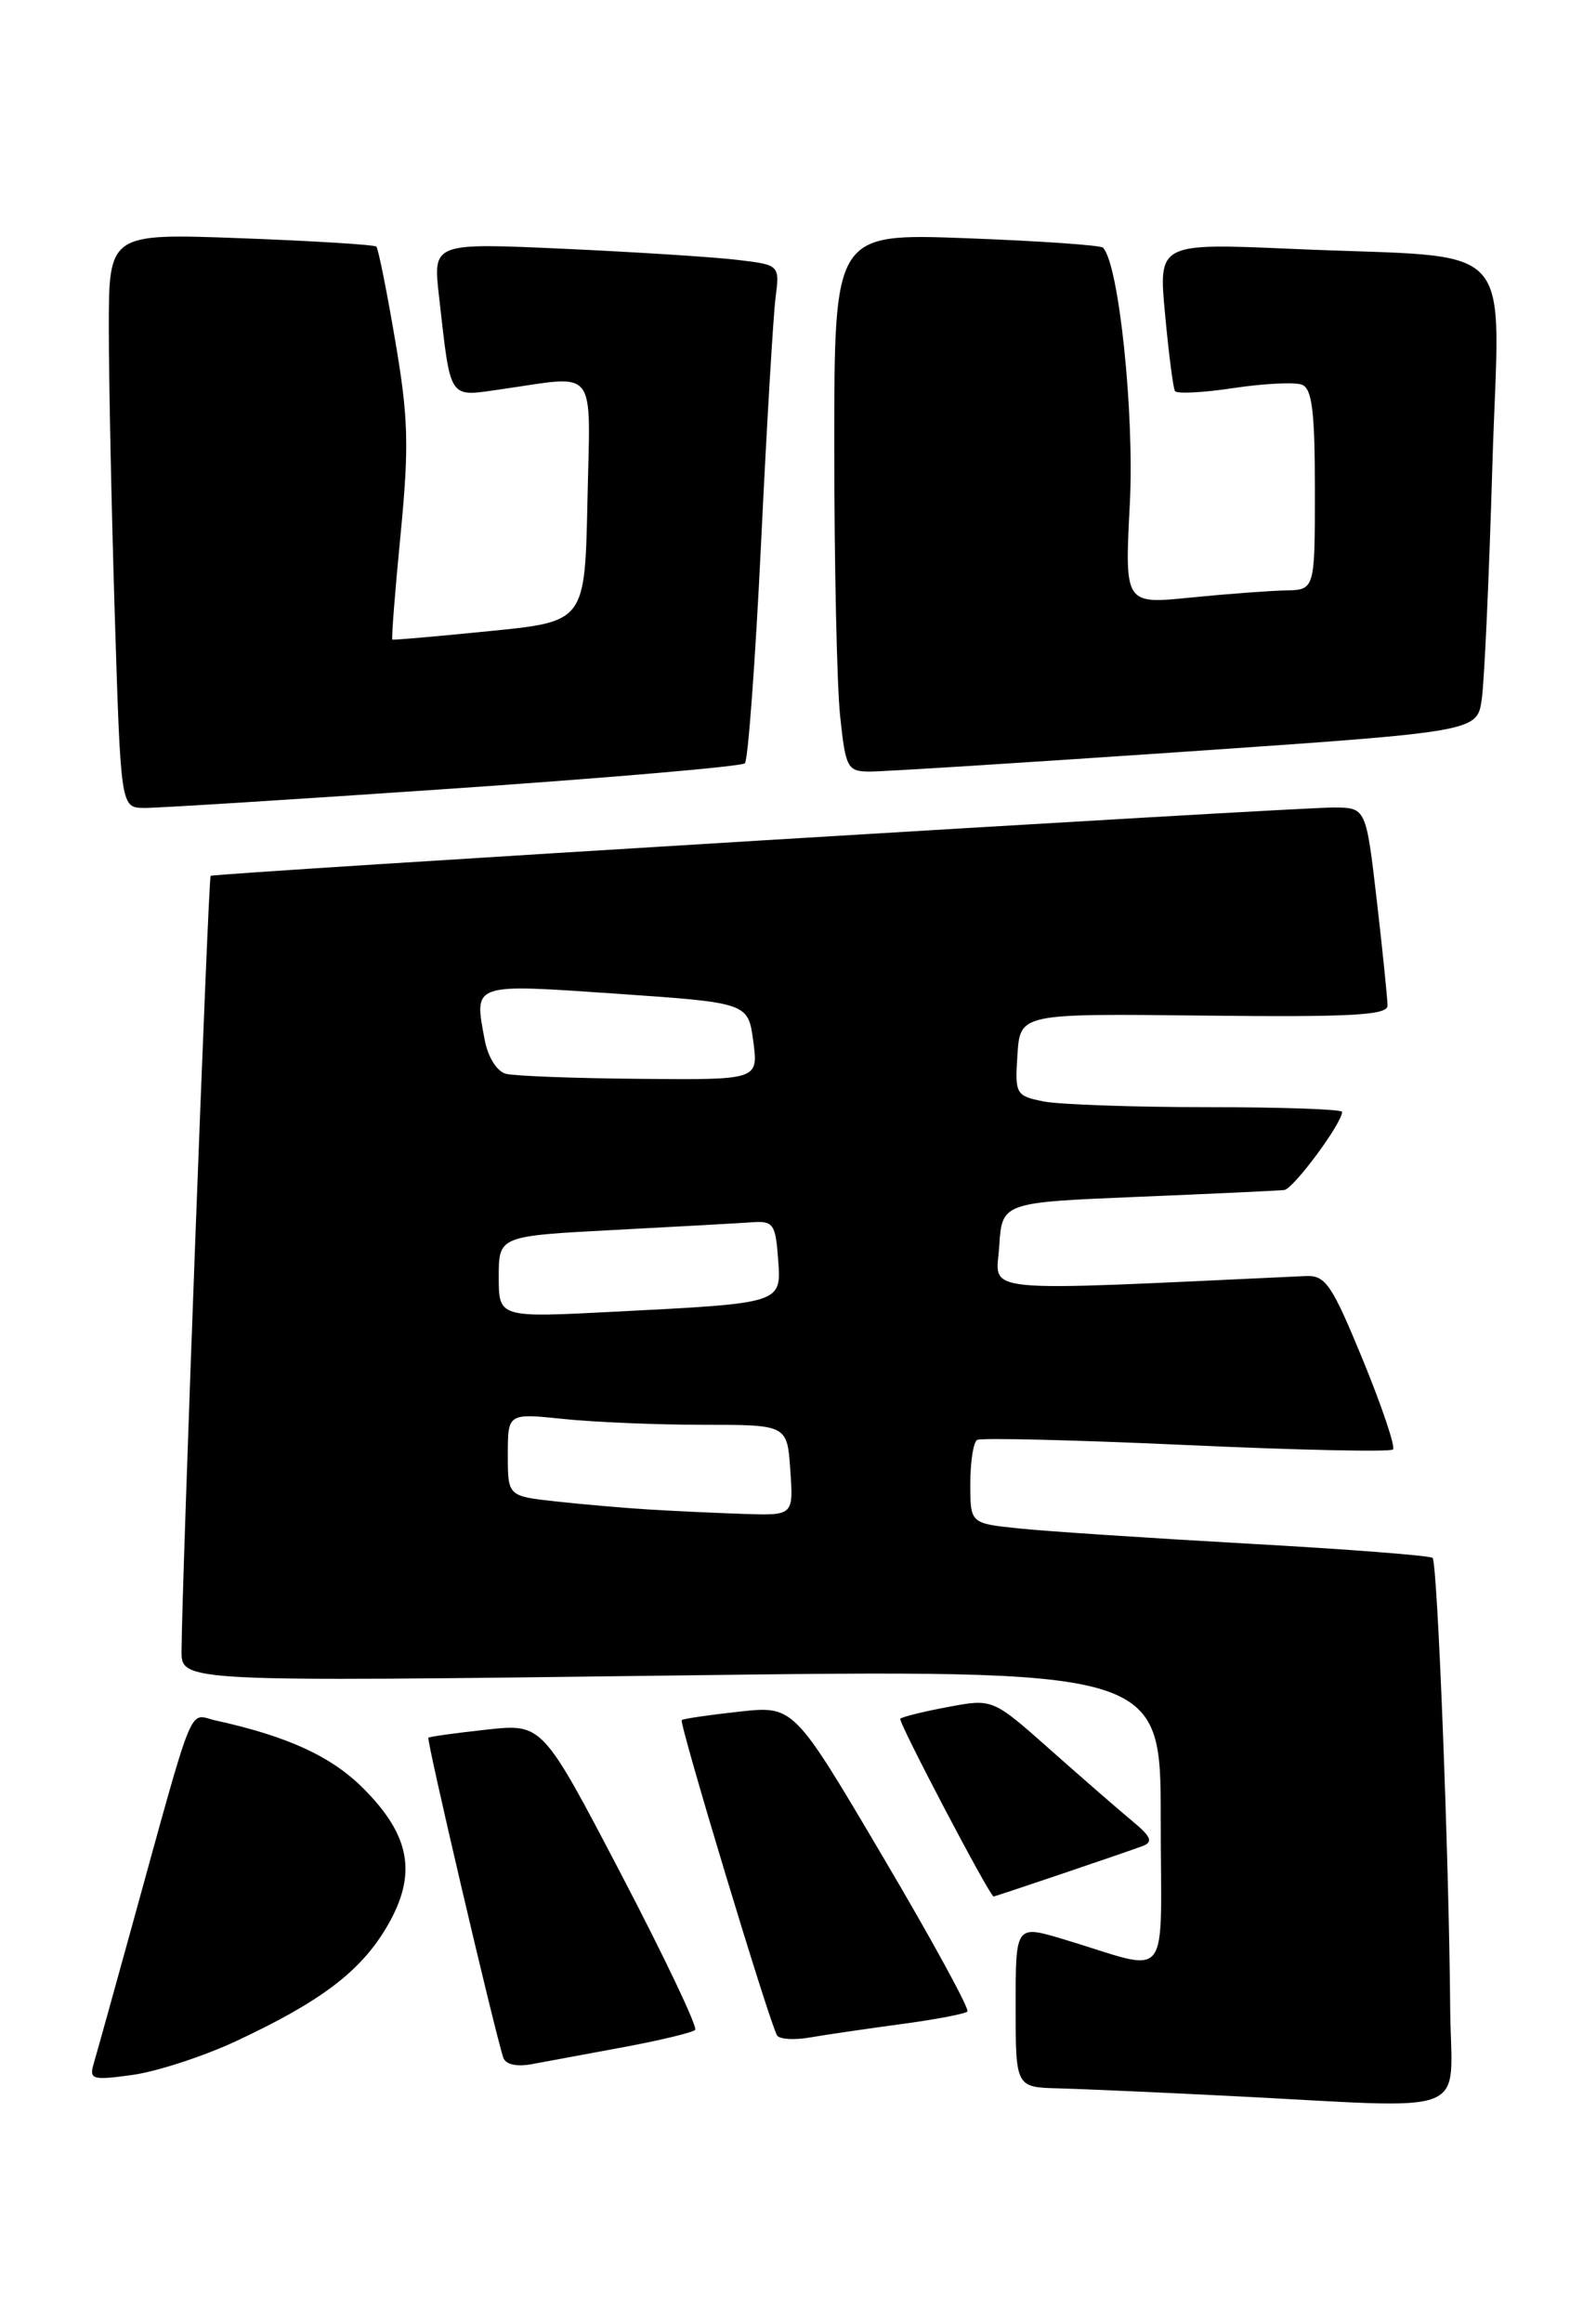 <?xml version="1.0" encoding="UTF-8" standalone="no"?>
<!DOCTYPE svg PUBLIC "-//W3C//DTD SVG 1.1//EN" "http://www.w3.org/Graphics/SVG/1.1/DTD/svg11.dtd" >
<svg xmlns="http://www.w3.org/2000/svg" xmlns:xlink="http://www.w3.org/1999/xlink" version="1.1" viewBox="0 0 176 256">
 <g >
 <path fill="currentColor"
d=" M 159.92 221.25 C 159.79 204.71 158.52 172.18 157.98 171.67 C 157.72 171.41 148.50 170.70 137.50 170.09 C 126.50 169.47 115.14 168.72 112.25 168.41 C 107.00 167.86 107.00 167.86 107.00 163.49 C 107.00 161.08 107.34 158.91 107.75 158.67 C 108.16 158.42 118.53 158.67 130.79 159.23 C 143.06 159.79 153.32 160.01 153.61 159.72 C 153.90 159.44 152.40 155.00 150.29 149.85 C 146.85 141.50 146.18 140.51 143.97 140.61 C 107.02 142.32 109.86 142.60 110.19 137.33 C 110.50 132.50 110.50 132.50 125.50 131.88 C 133.75 131.54 141.00 131.20 141.62 131.13 C 142.63 131.01 148.00 123.77 148.00 122.52 C 148.00 122.23 141.31 122.00 133.12 122.00 C 124.94 122.00 116.82 121.71 115.08 121.37 C 112.01 120.75 111.91 120.57 112.20 116.21 C 112.50 111.68 112.50 111.68 132.75 111.91 C 148.96 112.09 153.00 111.87 153.01 110.82 C 153.01 110.09 152.48 104.89 151.83 99.25 C 150.64 89.00 150.64 89.00 147.07 88.98 C 142.99 88.95 23.64 96.21 23.23 96.51 C 22.97 96.70 20.06 174.26 20.02 181.91 C 20.00 185.32 20.00 185.32 74.00 184.63 C 128.00 183.94 128.00 183.94 128.00 200.40 C 128.00 219.05 129.40 217.32 117.25 213.68 C 112.00 212.11 112.00 212.11 112.00 221.05 C 112.00 230.00 112.00 230.00 116.75 230.12 C 119.36 230.19 127.80 230.56 135.50 230.95 C 163.04 232.33 160.01 233.54 159.92 221.25 Z  M 25.98 224.94 C 35.40 220.55 39.78 217.22 42.67 212.30 C 46.03 206.57 45.30 202.30 40.06 197.06 C 36.54 193.54 31.74 191.33 23.78 189.58 C 20.72 188.90 21.61 186.70 14.48 212.50 C 12.51 219.65 10.64 226.36 10.33 227.40 C 9.82 229.15 10.17 229.25 14.61 228.64 C 17.27 228.27 22.39 226.61 25.98 224.94 Z  M 68.81 225.57 C 72.83 224.82 76.36 223.97 76.66 223.68 C 76.95 223.38 73.28 215.67 68.50 206.53 C 59.81 189.92 59.81 189.92 53.66 190.59 C 50.27 190.96 47.38 191.36 47.24 191.48 C 47.00 191.67 54.58 224.01 55.50 226.73 C 55.76 227.50 56.99 227.77 58.71 227.44 C 60.25 227.16 64.79 226.31 68.81 225.57 Z  M 99.36 223.04 C 103.13 222.54 106.43 221.91 106.68 221.65 C 106.94 221.39 102.74 213.70 97.34 204.57 C 87.53 187.95 87.53 187.95 81.51 188.61 C 78.21 188.97 75.36 189.39 75.18 189.54 C 74.85 189.82 84.85 222.90 85.69 224.28 C 85.94 224.71 87.58 224.82 89.33 224.51 C 91.07 224.21 95.59 223.55 99.36 223.04 Z  M 117.07 206.49 C 121.16 205.11 125.17 203.73 126.00 203.42 C 127.19 202.97 126.95 202.39 124.87 200.67 C 123.43 199.48 119.37 195.95 115.86 192.84 C 109.47 187.17 109.47 187.17 104.57 188.09 C 101.87 188.59 99.49 189.18 99.28 189.39 C 99.00 189.67 109.09 208.87 109.57 208.98 C 109.62 208.99 112.99 207.87 117.07 206.49 Z  M 50.00 86.89 C 67.33 85.70 81.79 84.45 82.14 84.11 C 82.49 83.77 83.29 72.93 83.92 60.00 C 84.54 47.07 85.27 34.85 85.52 32.84 C 85.99 29.19 85.99 29.19 81.25 28.63 C 78.64 28.32 70.03 27.77 62.12 27.41 C 47.74 26.76 47.74 26.76 48.41 32.63 C 49.74 44.29 49.37 43.73 55.29 42.89 C 66.03 41.36 65.10 40.15 64.78 55.25 C 64.50 68.50 64.50 68.50 54.00 69.54 C 48.22 70.12 43.40 70.54 43.27 70.48 C 43.15 70.43 43.55 65.23 44.17 58.94 C 45.12 49.16 45.04 46.05 43.58 37.52 C 42.65 32.04 41.71 27.38 41.50 27.17 C 41.30 26.97 34.58 26.55 26.56 26.25 C 12.00 25.71 12.00 25.71 12.00 36.19 C 12.00 41.96 12.30 56.20 12.66 67.84 C 13.32 89.00 13.32 89.00 15.91 89.03 C 17.33 89.04 32.67 88.08 50.00 86.89 Z  M 130.69 82.83 C 162.89 80.62 162.89 80.62 163.40 77.06 C 163.69 75.10 164.21 63.54 164.57 51.36 C 165.33 25.71 167.93 28.55 142.62 27.43 C 127.74 26.78 127.74 26.78 128.48 34.64 C 128.88 38.96 129.37 42.77 129.57 43.09 C 129.76 43.42 132.67 43.27 136.03 42.76 C 139.39 42.26 142.78 42.09 143.57 42.39 C 144.69 42.82 145.00 45.33 145.00 53.97 C 145.00 65.00 145.00 65.00 141.75 65.06 C 139.96 65.10 135.24 65.45 131.26 65.85 C 124.02 66.58 124.02 66.58 124.59 55.54 C 125.11 45.52 123.38 29.05 121.63 27.29 C 121.35 27.02 114.58 26.55 106.56 26.25 C 92.00 25.71 92.00 25.71 92.00 49.21 C 92.00 62.13 92.29 75.47 92.64 78.85 C 93.25 84.64 93.44 85.00 95.89 85.02 C 97.33 85.03 112.99 84.04 130.69 82.83 Z  M 71.50 166.33 C 68.75 166.16 64.14 165.76 61.25 165.44 C 56.00 164.86 56.00 164.86 56.00 160.29 C 56.00 155.72 56.00 155.72 62.15 156.36 C 65.53 156.71 72.46 157.00 77.55 157.00 C 86.81 157.00 86.81 157.00 87.15 162.00 C 87.50 167.00 87.50 167.00 82.00 166.82 C 78.97 166.72 74.25 166.50 71.50 166.33 Z  M 55.00 140.70 C 55.00 136.20 55.00 136.20 67.75 135.53 C 74.76 135.16 81.62 134.78 83.00 134.68 C 85.25 134.52 85.53 134.91 85.80 138.66 C 86.17 143.67 86.45 143.58 67.75 144.54 C 55.00 145.20 55.00 145.20 55.00 140.70 Z  M 55.78 118.32 C 54.78 118.05 53.80 116.48 53.44 114.53 C 52.27 108.30 52.00 108.40 68.00 109.50 C 82.50 110.50 82.50 110.50 83.07 114.75 C 83.63 119.00 83.63 119.00 70.57 118.88 C 63.38 118.82 56.73 118.57 55.78 118.32 Z "/>
</g>
</svg>